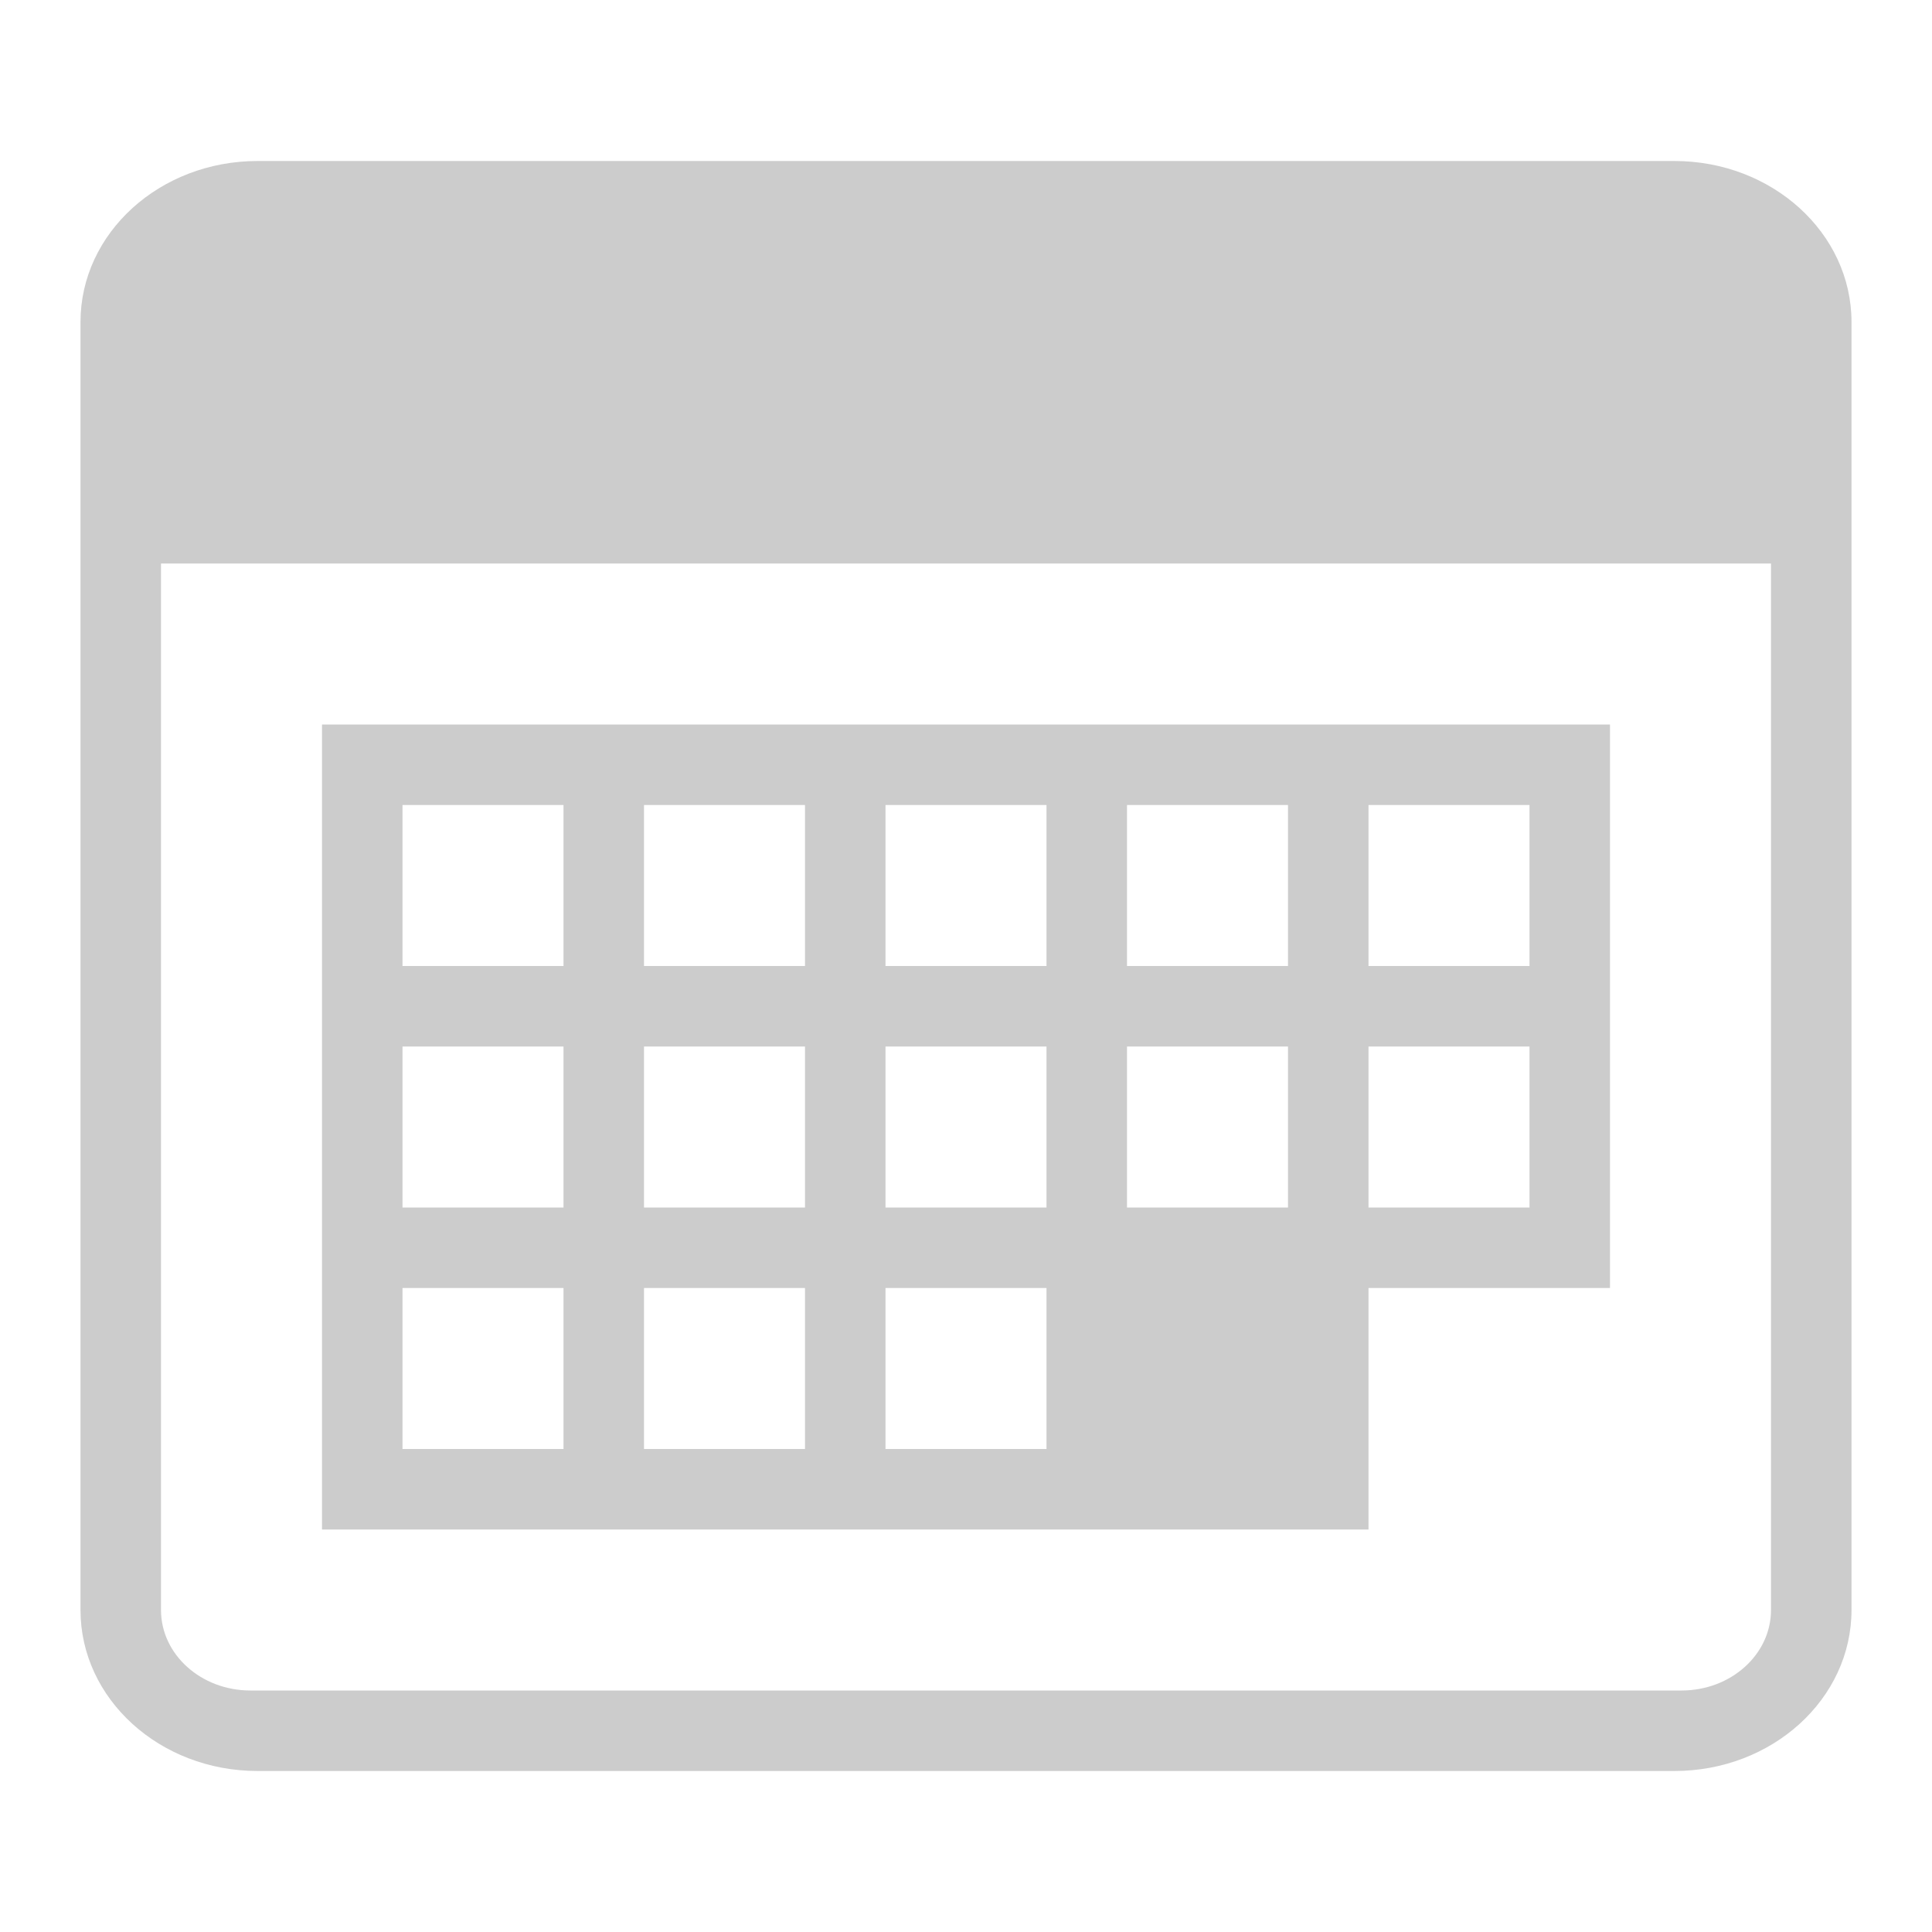 <?xml version="1.0" encoding="UTF-8"?>
<svg width="24px" height="24px" viewBox="0 0 24 24" version="1.1" xmlns="http://www.w3.org/2000/svg" xmlns:xlink="http://www.w3.org/1999/xlink">
    <title>Icons/Calendar</title>
    <g id="Mobile" stroke="none" stroke-width="1" fill="none" fill-rule="evenodd">
        <g id="Invisalign-Mobile" transform="translate(-316, -72)">
            <g id="Icons/Calendar" transform="translate(316, 72)">
                <rect id="Rectangle" x="0" y="0" width="24" height="24"></rect>
                <path d="M20.8,2 C22.015,2 23,2.895 23,4 L23,20 C23,21.105 22.015,22 20.8,22 L3.2,22 C1.985,22 1,21.105 1,20 L1,4 C1,2.895 1.985,2 3.2,2 L20.8,2 Z M22,7 L2,7 L2,20 C2,20.552 2.497,21 3.111,21 L20.889,21 C21.503,21 22,20.552 22,20 L22,7 Z M20,16 L17,16 L17,19 L4,19 L4,9 L20,9 L20,16 Z M7,16 L5,16 L5,18 L7,18 L7,16 Z M10,16 L8,16 L8,18 L10,18 L10,16 Z M13,16 L11,16 L11,18 L13,18 L13,16 Z M7,13 L5,13 L5,15 L7,15 L7,13 Z M10,13 L8,13 L8,15 L10,15 L10,13 Z M13,13 L11,13 L11,15 L13,15 L13,13 Z M16,13 L14,13 L14,15 L16,15 L16,13 Z M19,13 L17,13 L17,15 L19,15 L19,13 Z M7,10 L5,10 L5,12 L7,12 L7,10 Z M10,10 L8,10 L8,12 L10,12 L10,10 Z M13,10 L11,10 L11,12 L13,12 L13,10 Z M16,10 L14,10 L14,12 L16,12 L16,10 Z M19,10 L17,10 L17,12 L19,12 L19,10 Z" id="Combined-Shape" fill="#CCCCCC"></path>
            </g>
        </g>
    </g>
</svg>